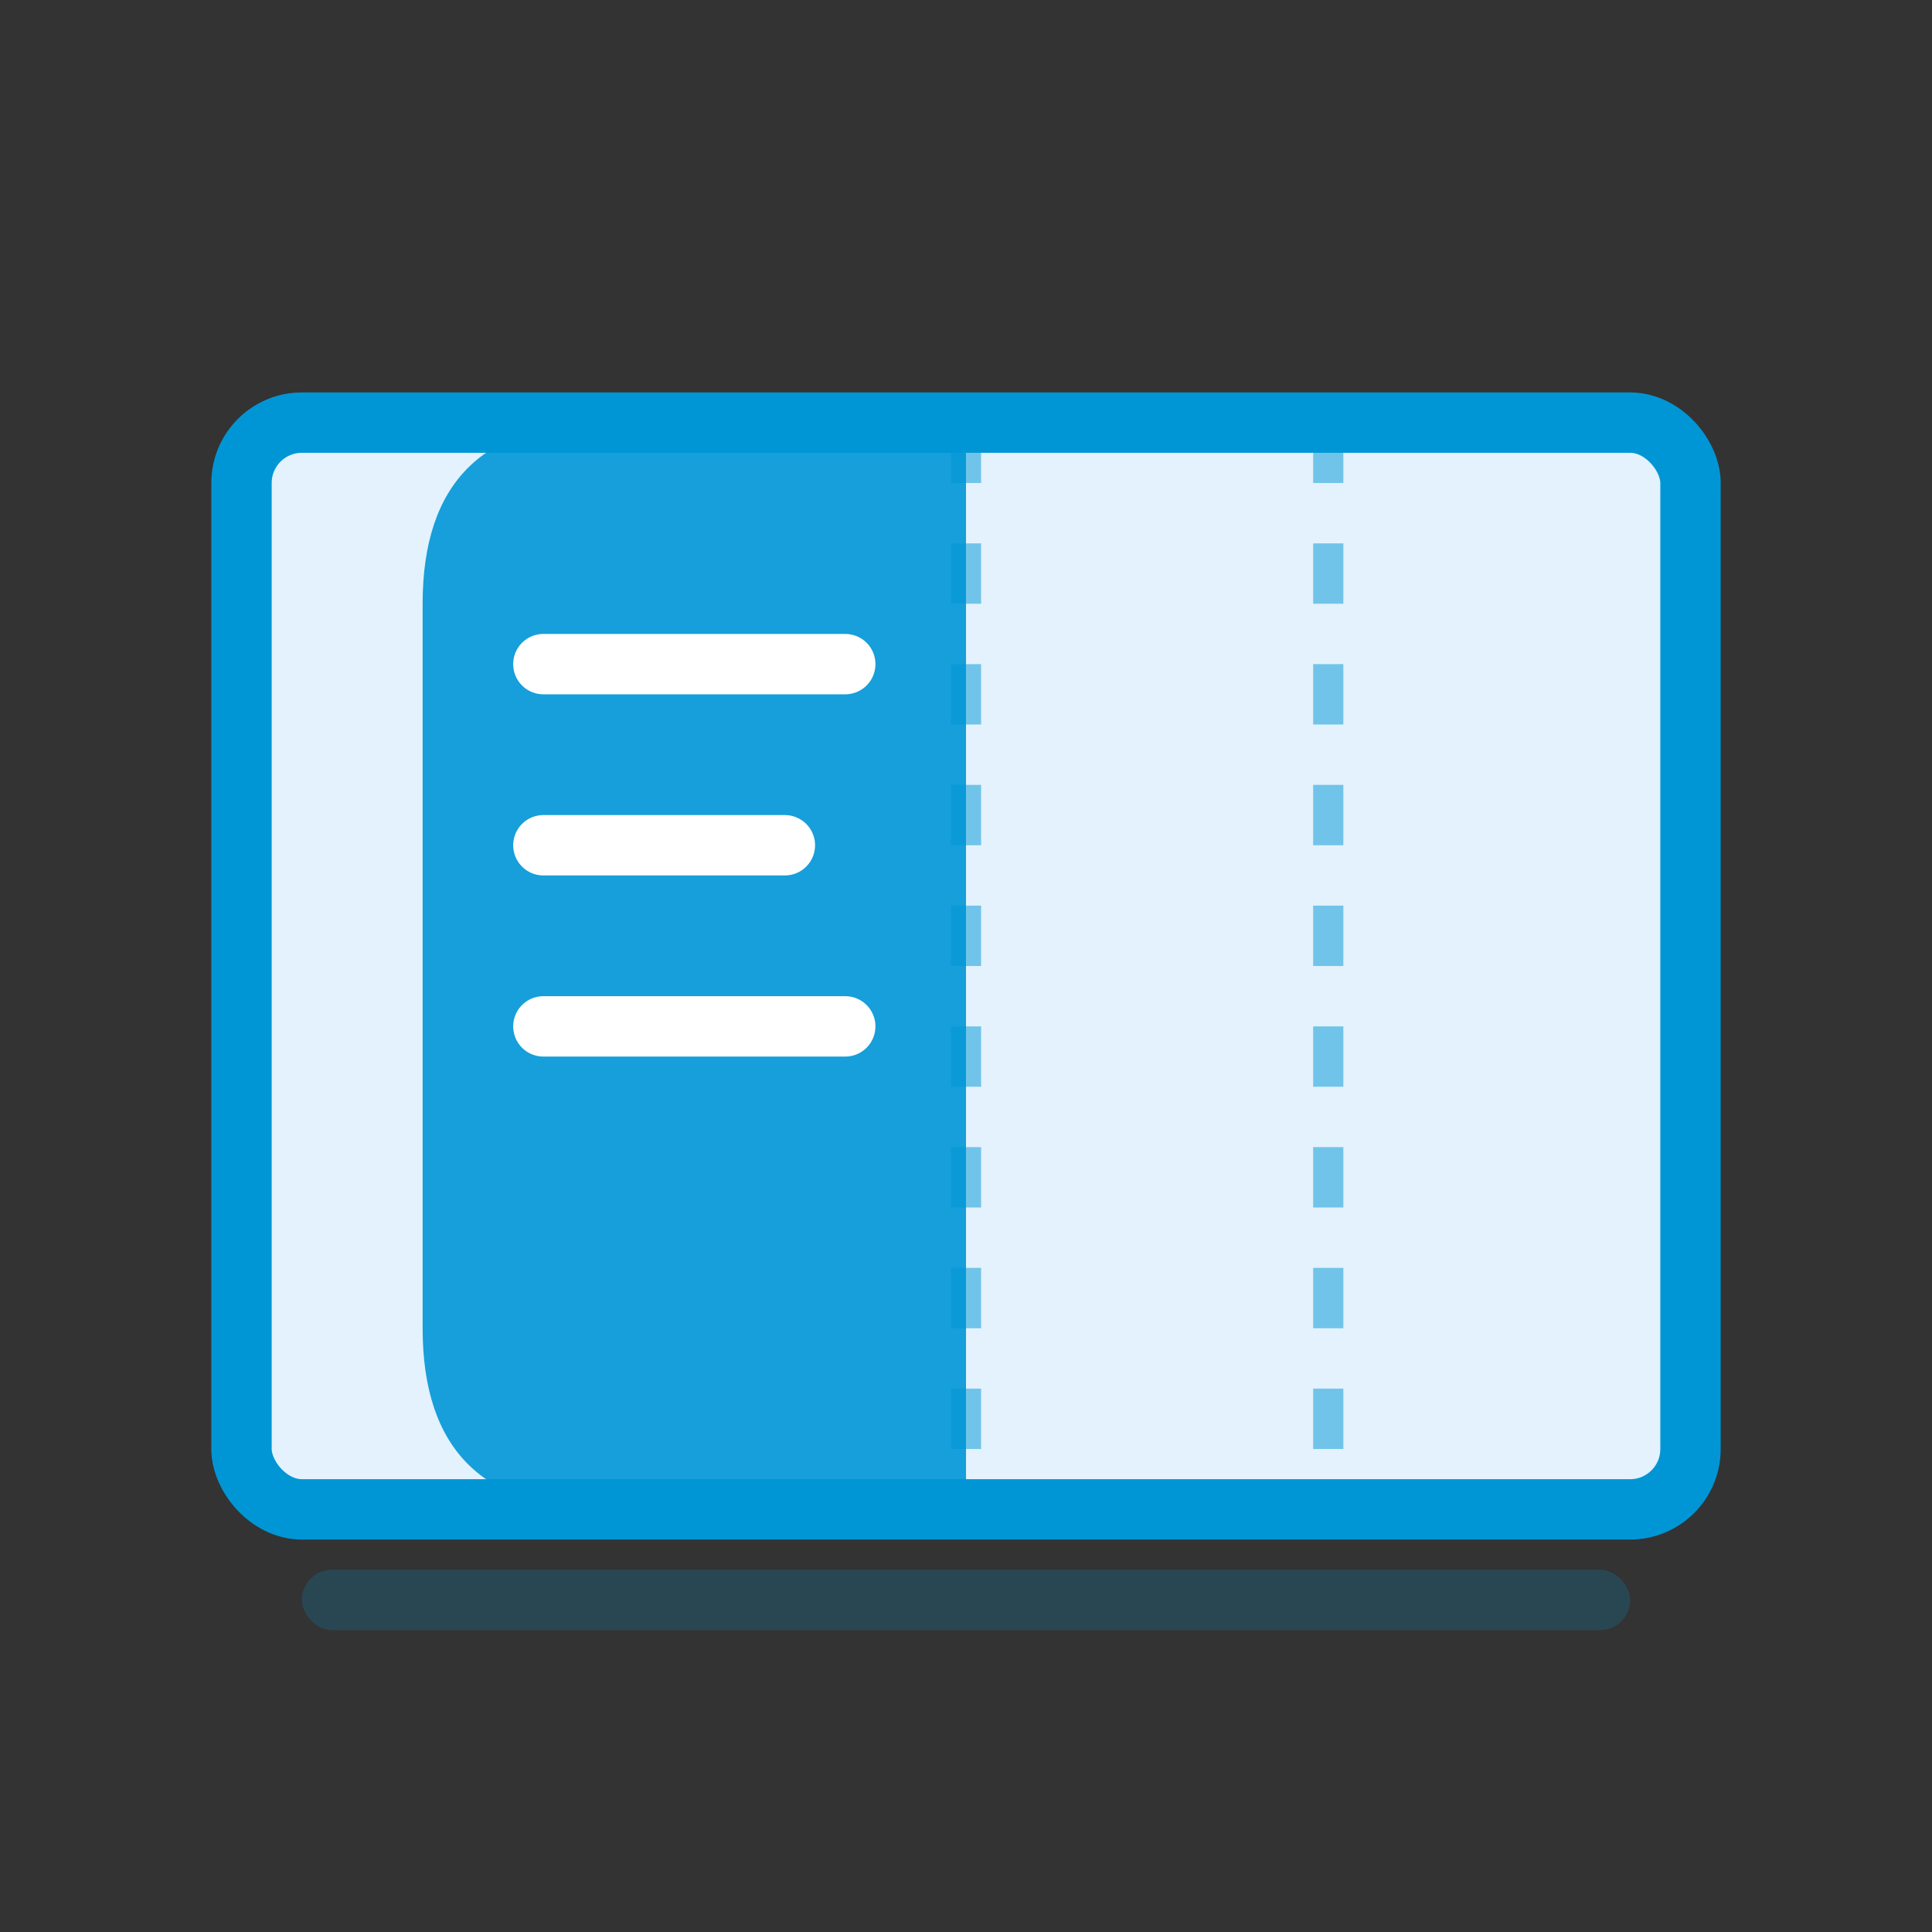 <svg xmlns="http://www.w3.org/2000/svg" viewBox="0 0 64 64" width="64" height="64">
  <rect x="0" y="0" width="64" height="64" fill="#333333" stroke="none"/>
  <!-- Tri-fold brochure icon -->
  <g>
    <!-- Back panels -->
    <rect x="8" y="14" width="48" height="36" fill="#e3f2fd" stroke="#0096D6" stroke-width="2" rx="2"/>
    
    <!-- Middle fold line -->
    <line x1="32" y1="14" x2="32" y2="50" stroke="#0096D6" stroke-width="1" stroke-dasharray="2,2" opacity="0.5"/>
    
    <!-- Right fold line -->
    <line x1="44" y1="14" x2="44" y2="50" stroke="#0096D6" stroke-width="1" stroke-dasharray="2,2" opacity="0.5"/>
    
    <!-- Front folded panel -->
    <path d="M 20 14 L 32 14 L 32 50 L 20 50 Q 14 50 14 44 L 14 20 Q 14 14 20 14" 
          fill="#0096D6" opacity="0.9"/>
    
    <!-- Text lines on front panel -->
    <line x1="18" y1="22" x2="28" y2="22" stroke="white" stroke-width="2" stroke-linecap="round"/>
    <line x1="18" y1="28" x2="26" y2="28" stroke="white" stroke-width="2" stroke-linecap="round"/>
    <line x1="18" y1="34" x2="28" y2="34" stroke="white" stroke-width="2" stroke-linecap="round"/>
    
    <!-- Shadow effect -->
    <rect x="10" y="52" width="44" height="2" fill="#0096D6" opacity="0.2" rx="1"/>
  </g>
</svg>